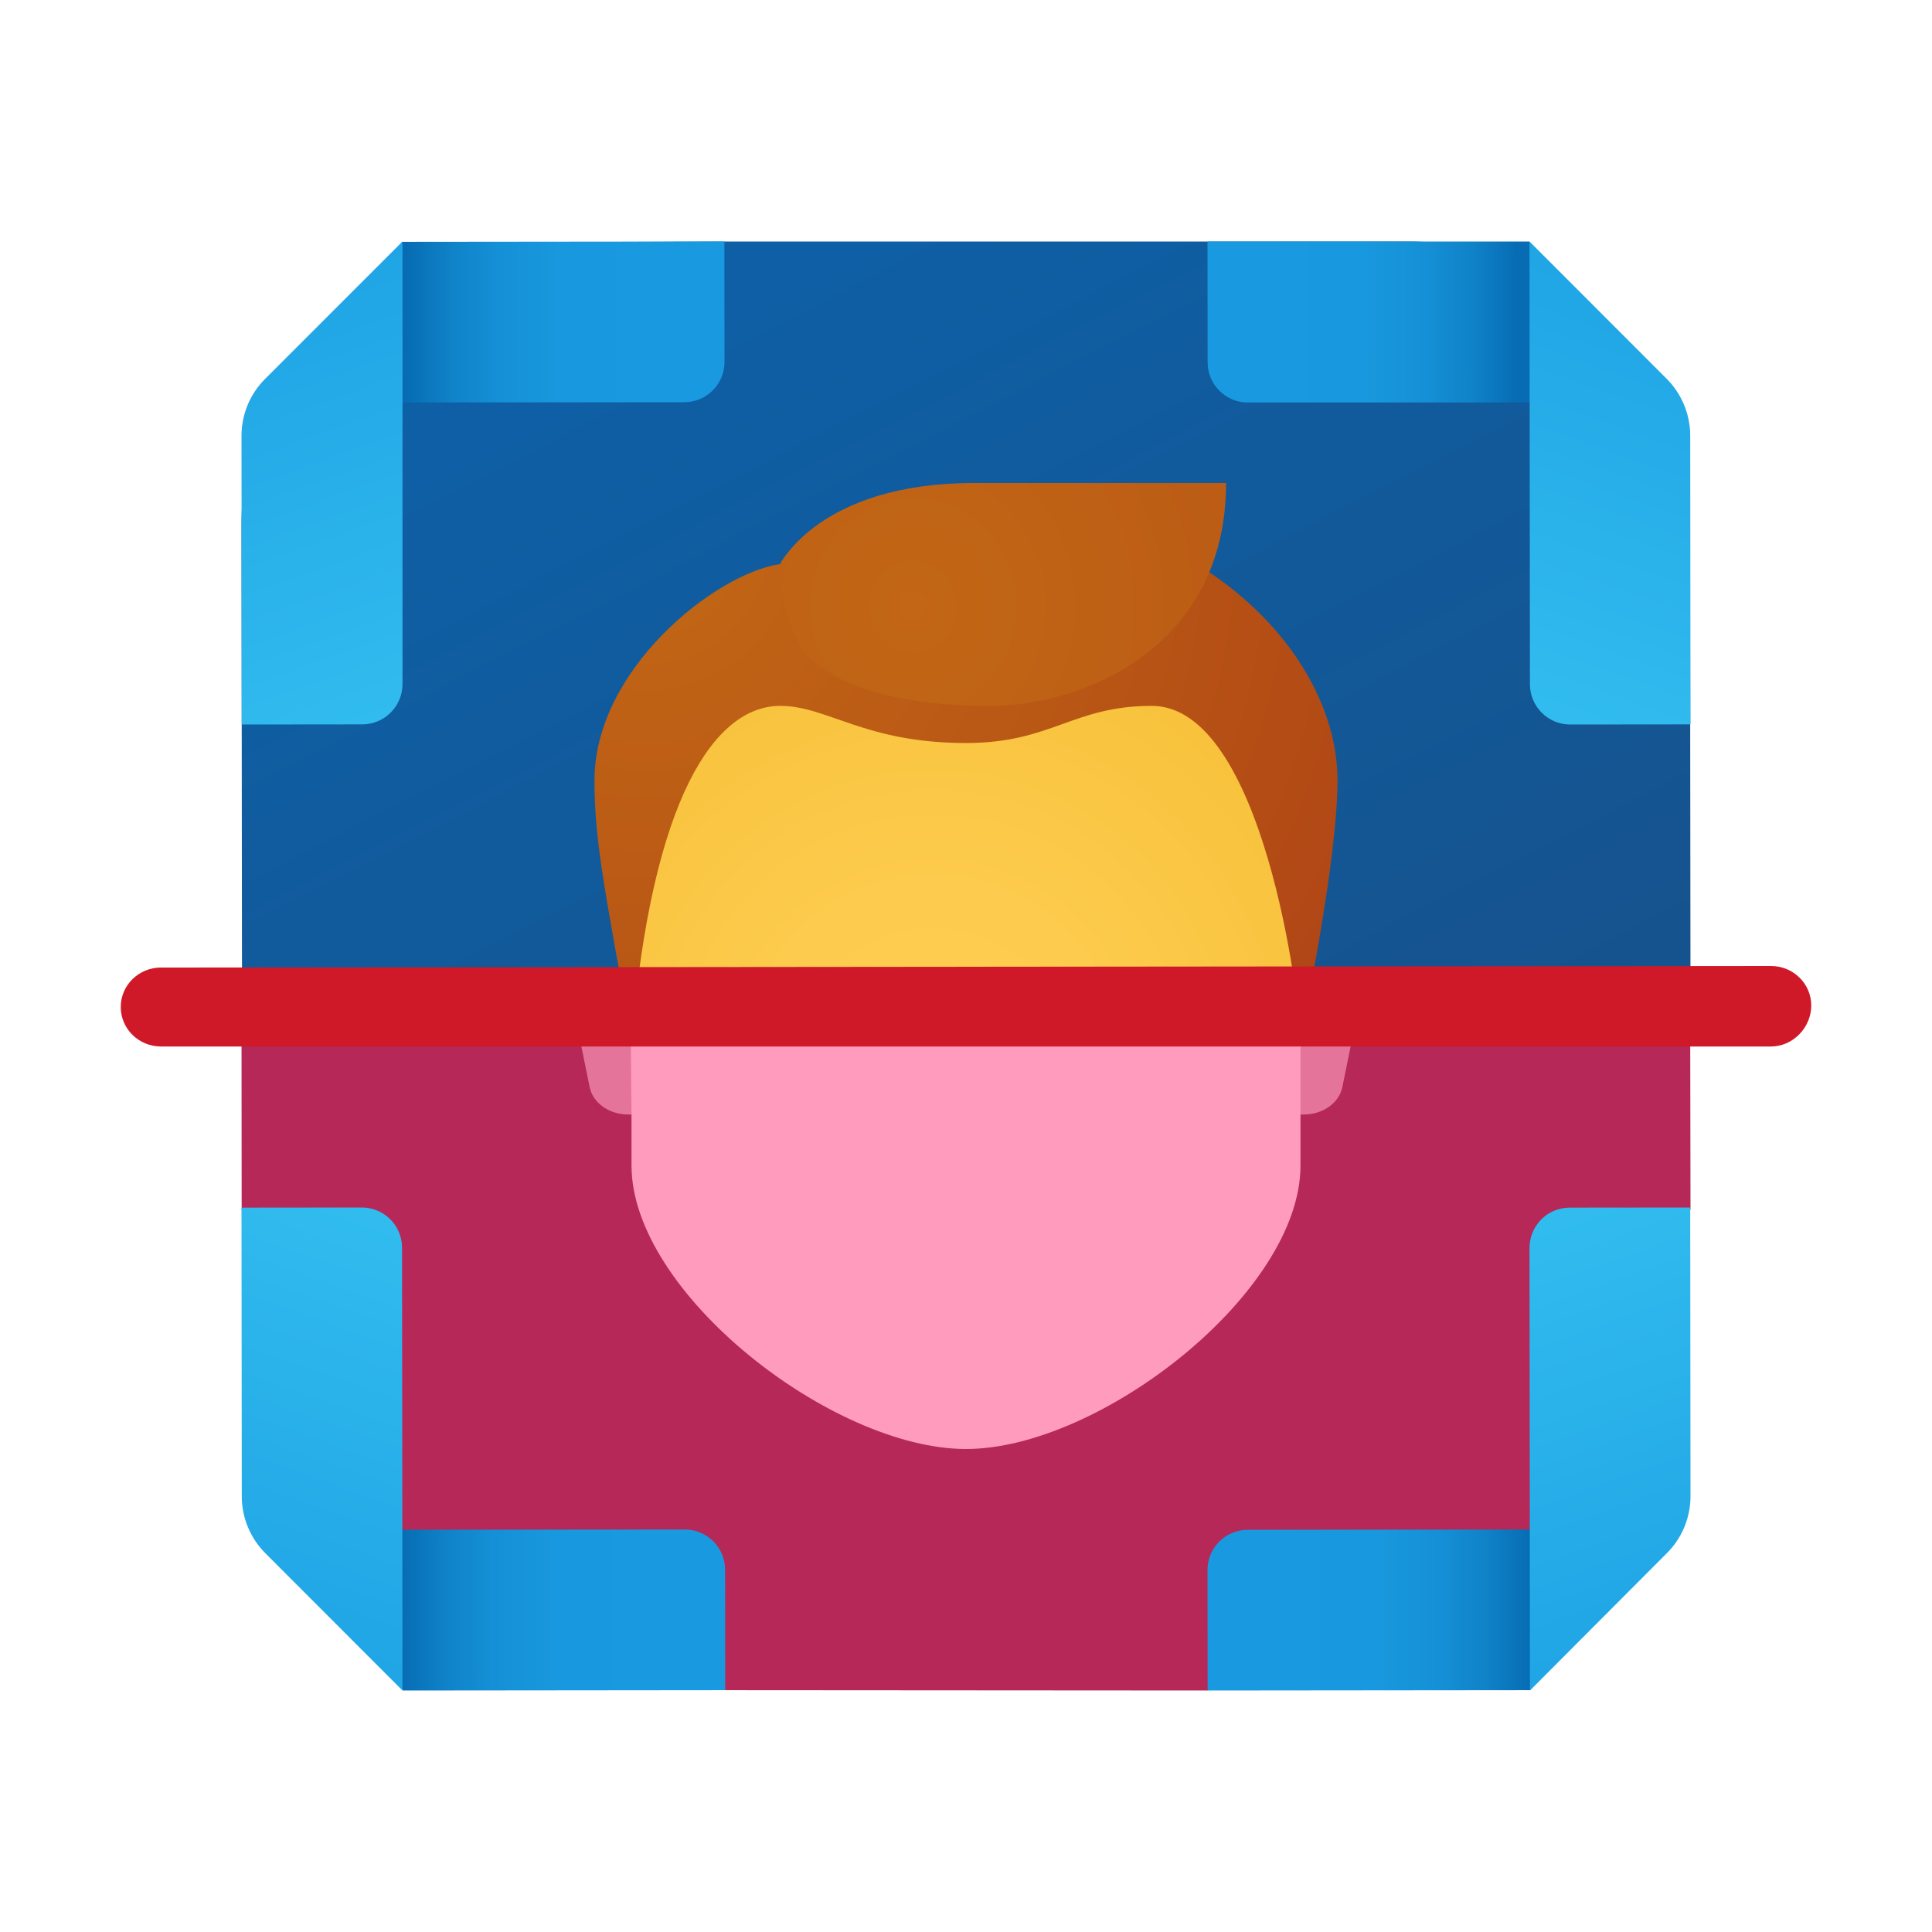 <svg xmlns="http://www.w3.org/2000/svg" viewBox="0 0 48 48"><linearGradient id="WnjOvxUuNSzd69nJXsTZNa" x1="16.553" x2="30.905" y1="-130.177" y2="-102.253" gradientTransform="translate(-.022 133.794)" gradientUnits="userSpaceOnUse"><stop offset="0" stop-color="#0d61a9"/><stop offset="1" stop-color="#16528c"/></linearGradient><path fill="url(#WnjOvxUuNSzd69nJXsTZNa)" d="M42,24.965L6.013,25L6,13.019c-0.004-3.861,3.126-6.994,6.99-6.998L17.997,6H30h4.983	c3.865-0.004,7,3.123,7.004,6.984L42,24.965z"/><path fill="#b52858" d="M6,25.076l35.992-0.035l0.008,5l-3,9L30.003,42l-11.985-0.008L9,39.041l-2.996-8.997L6,25.076z"/><linearGradient id="WnjOvxUuNSzd69nJXsTZNb" x1="-360.231" x2="-351.217" y1="-362.891" y2="-362.891" gradientTransform="translate(389.237 402.891)" gradientUnits="userSpaceOnUse"><stop offset=".266" stop-color="#199ae0"/><stop offset=".582" stop-color="#1898de"/><stop offset=".745" stop-color="#1590d6"/><stop offset=".873" stop-color="#1083c9"/><stop offset=".982" stop-color="#0870b7"/><stop offset="1" stop-color="#076cb3"/></linearGradient><path fill="url(#WnjOvxUuNSzd69nJXsTZNb)" d="M39.014,38l-8.013,0.007c-0.553,0.001-1.002,0.448-1.001,0.999L30.003,42l8.015-0.008	L39.014,38z"/><linearGradient id="WnjOvxUuNSzd69nJXsTZNc" x1="37.865" x2="42.066" y1="-103.913" y2="-92.007" gradientTransform="translate(-.022 133.794)" gradientUnits="userSpaceOnUse"><stop offset="0" stop-color="#32bdef"/><stop offset="1" stop-color="#1ea2e4"/></linearGradient><path fill="url(#WnjOvxUuNSzd69nJXsTZNc)" d="M38,31.004L38.011,42l3.406-3.416C41.791,38.209,42.001,37.7,42,37.17L41.993,30l-2.996,0.003	C38.446,30.004,38,30.452,38,31.004z"/><linearGradient id="WnjOvxUuNSzd69nJXsTZNd" x1="-457.72" x2="-448.707" y1="882.54" y2="882.54" gradientTransform="rotate(180 -219.297 445.27)" gradientUnits="userSpaceOnUse"><stop offset=".266" stop-color="#199ae0"/><stop offset=".582" stop-color="#1898de"/><stop offset=".745" stop-color="#1590d6"/><stop offset=".873" stop-color="#1083c9"/><stop offset=".982" stop-color="#0870b7"/><stop offset="1" stop-color="#076cb3"/></linearGradient><path fill="url(#WnjOvxUuNSzd69nJXsTZNd)" d="M8.987,10l8.012-0.007C17.552,9.992,18.001,9.545,18,8.994L17.997,6L9.983,6.008L8.987,10z"/><linearGradient id="WnjOvxUuNSzd69nJXsTZNe" x1="-59.707" x2="-55.507" y1="1141.479" y2="1153.38" gradientTransform="rotate(180 -24.732 579.912)" gradientUnits="userSpaceOnUse"><stop offset="0" stop-color="#32bdef"/><stop offset="1" stop-color="#1ea2e4"/></linearGradient><path fill="url(#WnjOvxUuNSzd69nJXsTZNe)" d="M10,16.995V6L6.583,9.417C6.209,9.791,5.999,10.3,6,10.831L6.007,18l2.996-0.003	C9.554,17.995,10,17.547,10,16.995z"/><linearGradient id="WnjOvxUuNSzd69nJXsTZNf" x1="-482.06" x2="-473.046" y1="-363.26" y2="-363.26" gradientTransform="matrix(-1 .001 .001 1 -462.699 403.717)" gradientUnits="userSpaceOnUse"><stop offset=".266" stop-color="#199ae0"/><stop offset=".582" stop-color="#1898de"/><stop offset=".745" stop-color="#1590d6"/><stop offset=".873" stop-color="#1083c9"/><stop offset=".982" stop-color="#0870b7"/><stop offset="1" stop-color="#076cb3"/></linearGradient><path fill="url(#WnjOvxUuNSzd69nJXsTZNf)" d="M9,38.007L17.012,38c0.553-0.001,1.002,0.446,1.003,0.997l0.003,2.995L10.004,42L9,38.007z"/><linearGradient id="WnjOvxUuNSzd69nJXsTZNg" x1="-84.22" x2="-80.016" y1="-103.934" y2="-92.025" gradientTransform="matrix(-1 .001 .001 1 -73.958 133.871)" gradientUnits="userSpaceOnUse"><stop offset="0" stop-color="#32bdef"/><stop offset="1" stop-color="#1ea2e4"/></linearGradient><path fill="url(#WnjOvxUuNSzd69nJXsTZNg)" d="M9.989,31L10,42l-3.408-3.411c-0.374-0.375-0.585-0.883-0.585-1.414L6,30.003L8.991,30	C9.541,30,9.989,30.448,9.989,31z"/><linearGradient id="WnjOvxUuNSzd69nJXsTZNh" x1="-336.204" x2="-327.208" y1="882.294" y2="882.294" gradientTransform="matrix(1 -.001 -.001 -1 365.77 889.977)" gradientUnits="userSpaceOnUse"><stop offset=".266" stop-color="#199ae0"/><stop offset=".582" stop-color="#1898de"/><stop offset=".745" stop-color="#1590d6"/><stop offset=".873" stop-color="#1083c9"/><stop offset=".982" stop-color="#0870b7"/><stop offset="1" stop-color="#076cb3"/></linearGradient><path fill="url(#WnjOvxUuNSzd69nJXsTZNh)" d="M39,10h-7.998c-0.551,0.001-0.998-0.446-0.999-0.997L30,6h8L39,10z"/><linearGradient id="WnjOvxUuNSzd69nJXsTZNi" x1="61.905" x2="66.108" y1="1141.62" y2="1153.53" gradientTransform="matrix(1 -.001 -.001 -1 -22.971 1159.824)" gradientUnits="userSpaceOnUse"><stop offset="0" stop-color="#32bdef"/><stop offset="1" stop-color="#1ea2e4"/></linearGradient><path fill="url(#WnjOvxUuNSzd69nJXsTZNi)" d="M38.011,17L38,6l3.408,3.411c0.374,0.375,0.585,0.883,0.585,1.414L42,17.997L39.008,18	C38.458,18,38.011,17.552,38.011,17z"/><radialGradient id="WnjOvxUuNSzd69nJXsTZNj" cx="23.174" cy="21.506" r="17.627" gradientTransform="matrix(1 0 0 -1 0 48)" gradientUnits="userSpaceOnUse"><stop offset="0" stop-color="#ffcf54"/><stop offset=".261" stop-color="#fdcb4d"/><stop offset=".639" stop-color="#f7c13a"/><stop offset="1" stop-color="#f0b421"/></radialGradient><path fill="url(#WnjOvxUuNSzd69nJXsTZNj)" d="M32.31,22.78V25H15.69v-2.22c0-8.86,4.21-9.49,8.31-9.49S32.31,13.92,32.31,22.78z"/><radialGradient id="WnjOvxUuNSzd69nJXsTZNk" cx="-22.415" cy="-103.747" r="26.691" gradientTransform="translate(35.866 104.997) scale(.882)" gradientUnits="userSpaceOnUse"><stop offset="0" stop-color="#c26715"/><stop offset=".508" stop-color="#b85515"/><stop offset="1" stop-color="#ad3f16"/></radialGradient><path fill="url(#WnjOvxUuNSzd69nJXsTZNk)" d="M24,12.503c-4.019,0-4.615,1.51-4.615,1.51c-1.634,0.241-4.615,2.634-4.615,5.37	c0,1.527,0.245,2.655,0.923,6.462c0.503-6.042,2.076-8.308,3.692-8.308c1.17,0,2.098,0.923,4.615,0.923	c2.126,0,2.654-0.923,4.615-0.923c2.769,0,3.692,7.355,3.692,8.308c0.555-2.778,0.923-5.128,0.923-6.462	C33.231,16.218,29.731,12.503,24,12.503z"/><radialGradient id="WnjOvxUuNSzd69nJXsTZNl" cx="-29.837" cy="-101.96" r="30.829" gradientTransform="matrix(.843 0 0 .882 47.833 104.997)" gradientUnits="userSpaceOnUse"><stop offset="0" stop-color="#c26715"/><stop offset=".508" stop-color="#b85515"/><stop offset="1" stop-color="#ad3f16"/></radialGradient><path fill="url(#WnjOvxUuNSzd69nJXsTZNl)" d="M24.202,12c-3.844,0-4.815,2.014-4.815,2.014c-0.039,1.07,0.482,2.014,0.482,2.014	s0.702,1.51,4.708,1.51c2.418,0,5.885-1.509,5.885-5.538C30.462,12,29.683,12,24.202,12z"/><path fill="#e5749a" d="M33.67,25.44l-0.32,1.57c-0.08,0.39-0.48,0.68-0.96,0.68h-0.65V25h1.92	C33.7,25.14,33.7,25.29,33.67,25.44z"/><path fill="#e5749a" d="M16.26,25v2.69h-0.65c-0.48,0-0.88-0.29-0.96-0.68l-0.32-1.57c-0.03-0.15-0.03-0.3,0.01-0.44H16.26z"/><path fill="#ff9cbe" d="M32.31,27.69v1.27c0,3.16-4.99,7.04-8.31,7.04s-8.31-3.88-8.31-7.04v-1.27L15.665,25H32.31V27.69z"/><path fill="#cf1928" d="M4,26c-0.552,0-0.999-0.438-1-0.98s0.446-0.981,0.999-0.982l40-0.038H44c0.552,0,0.999,0.438,1,0.98	s-0.447,1.019-1,1.02H4L4,26z"/></svg>